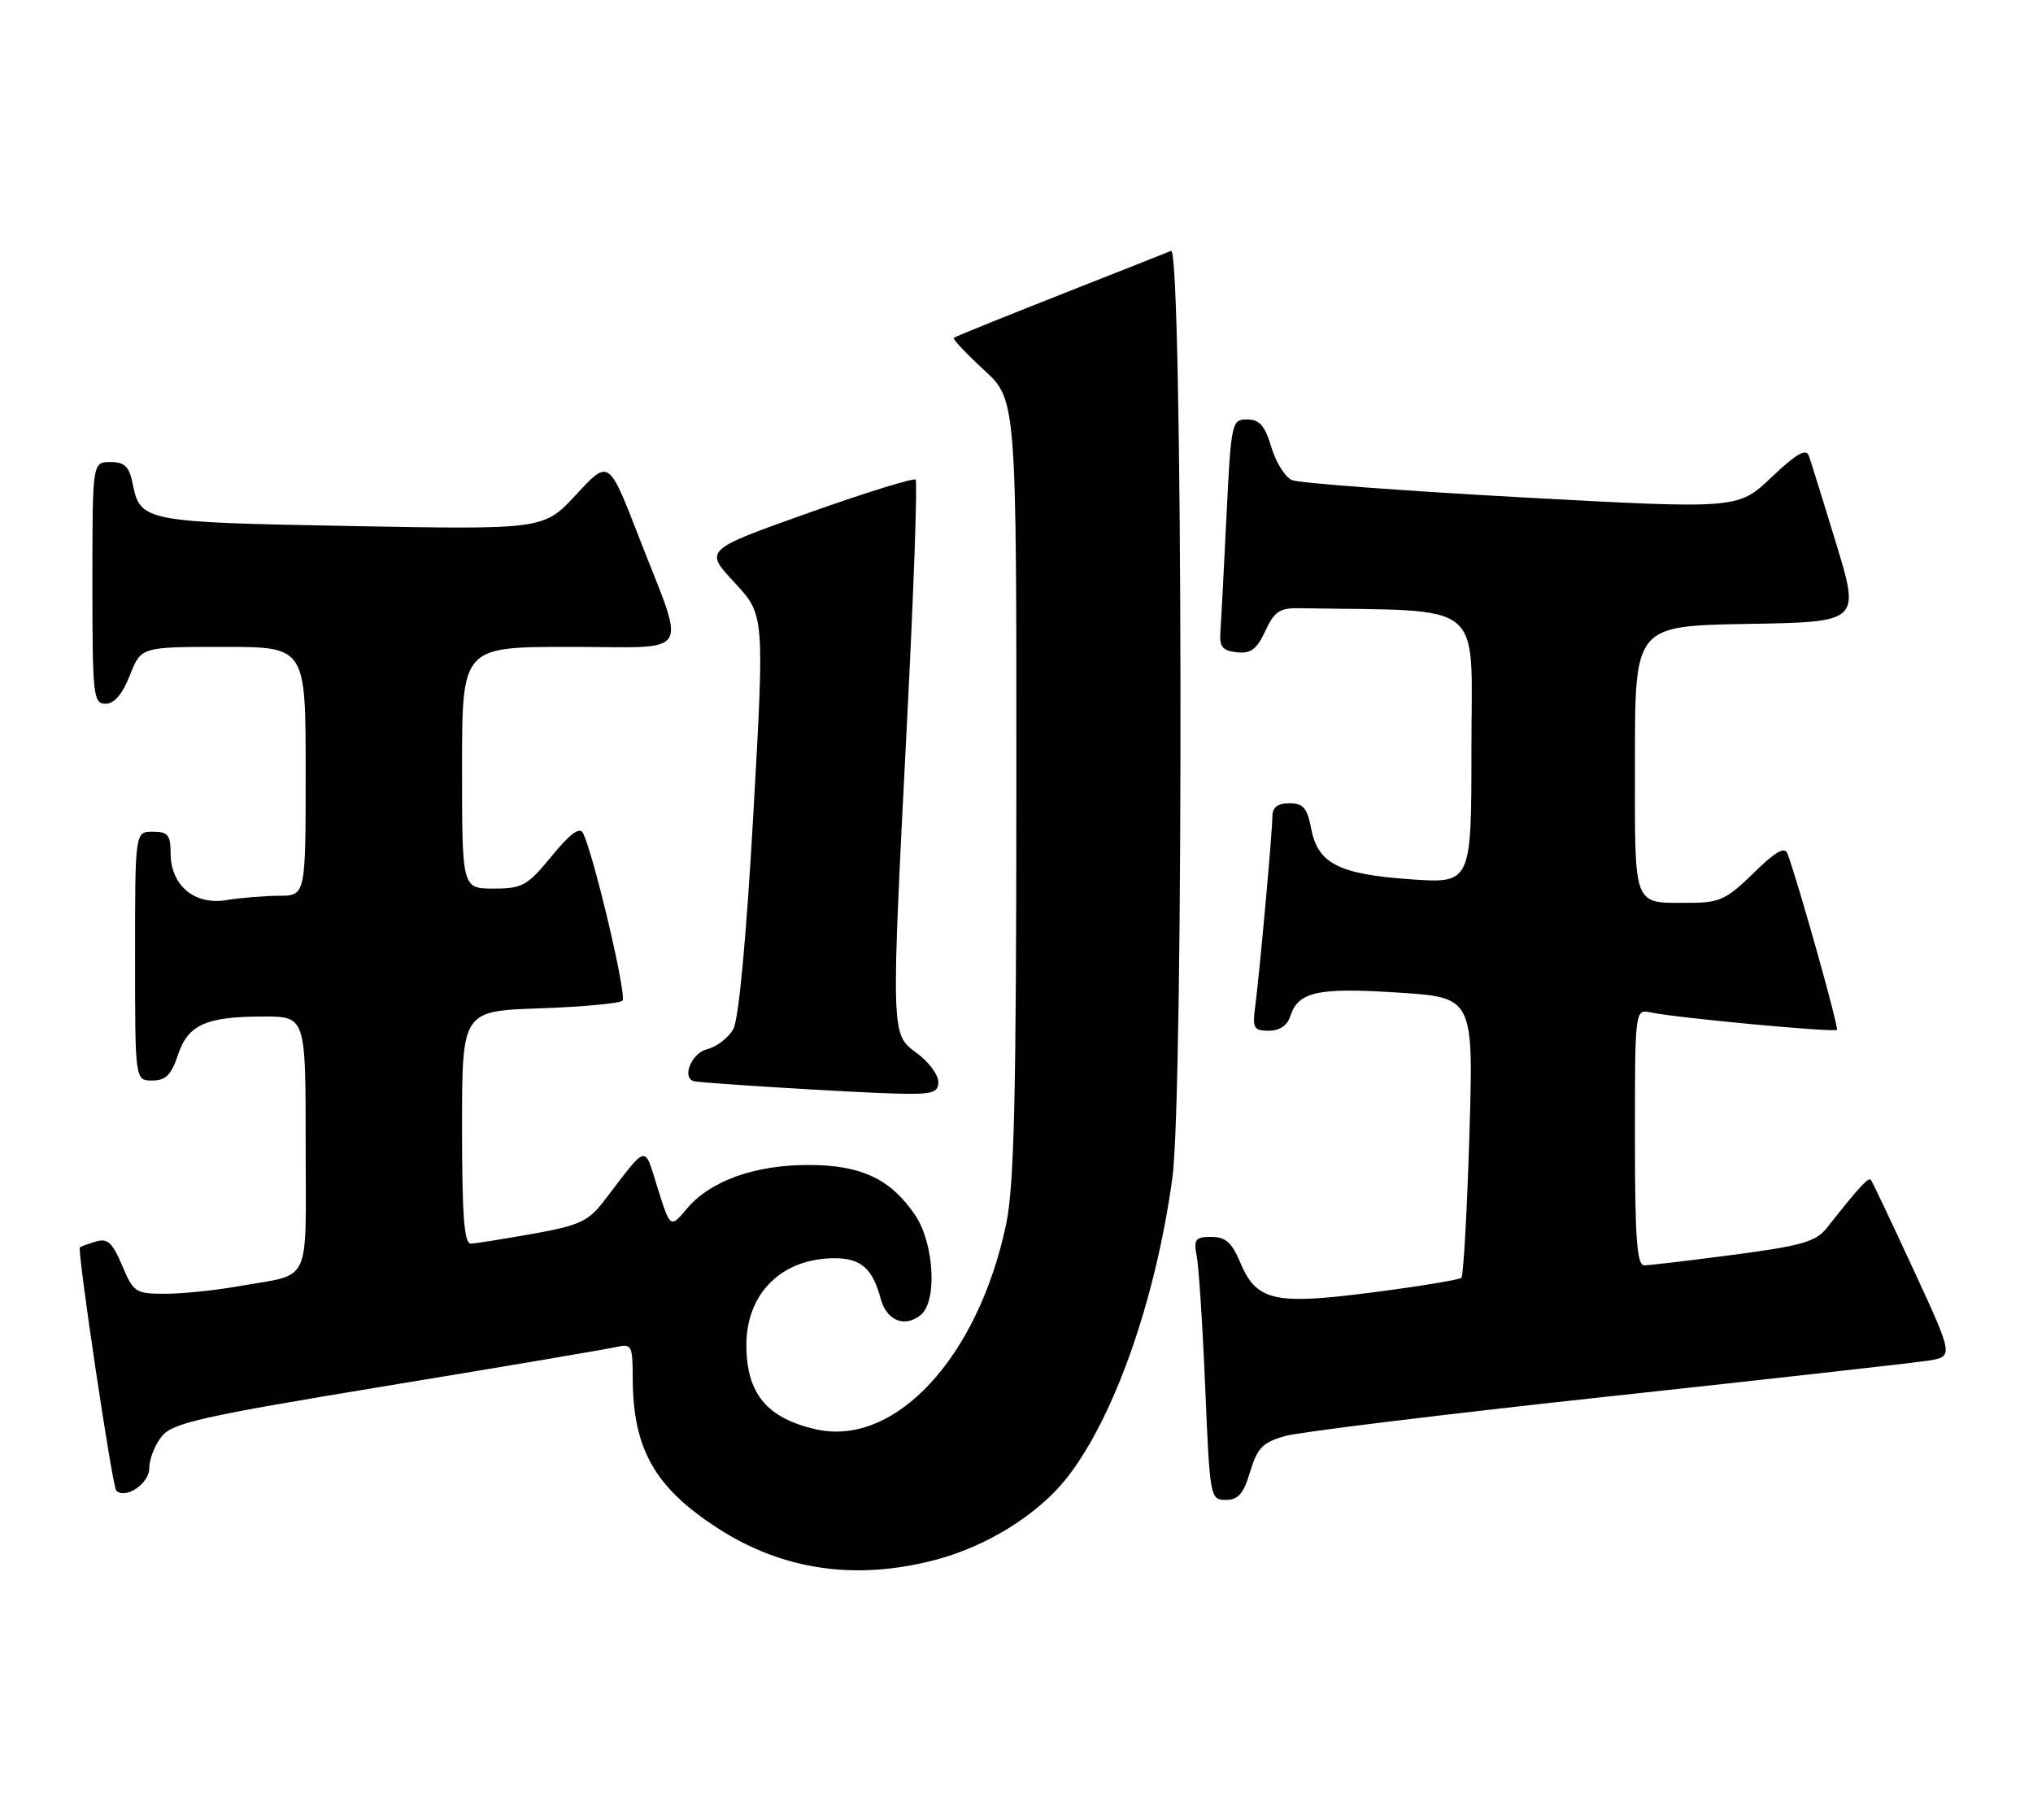 <?xml version="1.0" encoding="UTF-8" standalone="no"?>
<!DOCTYPE svg PUBLIC "-//W3C//DTD SVG 1.1//EN" "http://www.w3.org/Graphics/SVG/1.1/DTD/svg11.dtd" >
<svg xmlns="http://www.w3.org/2000/svg" xmlns:xlink="http://www.w3.org/1999/xlink" version="1.1" viewBox="0 0 286 256">
 <g >
 <path fill="currentColor"
d=" M 131.53 219.45 C 138.78 217.56 145.96 213.10 150.04 207.96 C 156.72 199.51 162.59 182.85 164.93 165.68 C 166.56 153.74 166.39 34.63 164.75 35.29 C 164.06 35.57 156.97 38.38 149.00 41.52 C 141.03 44.66 134.35 47.37 134.17 47.53 C 133.99 47.69 135.91 49.72 138.42 52.04 C 143.00 56.25 143.00 56.25 142.98 110.88 C 142.97 154.44 142.68 166.87 141.53 172.27 C 137.56 191.02 125.90 203.57 114.79 201.07 C 107.87 199.50 105.00 196.03 105.00 189.20 C 105.01 181.90 110.00 177.00 117.44 177.00 C 121.11 177.00 122.76 178.46 123.89 182.69 C 124.72 185.79 127.30 186.83 129.55 184.96 C 131.88 183.03 131.41 174.90 128.75 170.95 C 125.30 165.84 121.14 163.88 113.73 163.88 C 106.17 163.88 99.92 166.12 96.65 170.01 C 94.30 172.80 94.30 172.80 92.53 167.18 C 90.56 160.92 91.24 160.76 84.98 168.93 C 82.78 171.81 81.52 172.39 74.98 173.56 C 70.87 174.29 66.94 174.92 66.25 174.95 C 65.30 174.99 65.00 171.08 65.00 158.61 C 65.00 142.22 65.00 142.22 75.93 141.85 C 81.94 141.64 87.18 141.15 87.57 140.77 C 88.22 140.11 83.52 120.17 82.01 117.18 C 81.55 116.28 80.19 117.28 77.61 120.43 C 74.19 124.61 73.48 125.00 69.43 125.00 C 65.00 125.00 65.00 125.00 65.00 108.00 C 65.00 91.00 65.00 91.00 80.11 91.00 C 97.72 91.00 96.58 92.83 89.83 75.42 C 85.64 64.61 85.64 64.61 81.07 69.56 C 76.50 74.50 76.50 74.50 49.40 74.00 C 20.15 73.46 19.73 73.38 18.65 67.98 C 18.17 65.62 17.53 65.00 15.53 65.00 C 13.00 65.00 13.00 65.00 13.00 82.00 C 13.00 97.87 13.12 99.00 14.85 99.00 C 16.08 99.00 17.22 97.66 18.27 95.00 C 19.84 91.00 19.84 91.00 31.42 91.00 C 43.00 91.00 43.00 91.00 43.00 108.50 C 43.00 126.00 43.00 126.00 39.25 126.01 C 37.19 126.02 33.86 126.29 31.86 126.62 C 27.35 127.37 24.00 124.55 24.00 120.00 C 24.00 117.47 23.61 117.00 21.50 117.00 C 19.00 117.00 19.00 117.00 19.00 134.50 C 19.00 152.00 19.00 152.00 21.42 152.00 C 23.31 152.00 24.10 151.22 25.02 148.44 C 26.44 144.14 28.96 143.00 37.07 143.00 C 43.00 143.00 43.00 143.00 43.00 160.93 C 43.00 181.20 43.99 179.09 33.57 180.94 C 30.30 181.52 25.66 182.00 23.24 182.00 C 19.07 182.00 18.77 181.80 17.18 178.02 C 15.82 174.80 15.12 174.16 13.50 174.65 C 12.40 174.98 11.38 175.35 11.24 175.47 C 10.83 175.82 15.80 209.13 16.35 209.68 C 17.64 210.97 21.00 208.70 21.00 206.54 C 21.00 205.27 21.79 203.25 22.76 202.05 C 24.29 200.16 28.29 199.26 54.51 194.94 C 71.00 192.23 85.51 189.77 86.75 189.48 C 88.84 189.00 89.00 189.30 89.01 193.73 C 89.02 203.86 92.10 209.29 101.13 215.08 C 110.19 220.89 120.37 222.36 131.53 219.45 Z  M 175.87 207.03 C 176.88 203.68 177.64 202.90 180.78 202.01 C 182.83 201.44 203.18 198.95 226.00 196.48 C 248.82 194.01 269.15 191.73 271.17 191.42 C 274.84 190.85 274.84 190.85 269.22 178.68 C 266.13 171.98 263.42 166.28 263.21 166.00 C 262.86 165.54 261.63 166.87 256.98 172.76 C 255.47 174.67 253.42 175.26 243.91 176.51 C 237.70 177.33 232.04 178.00 231.31 178.00 C 230.28 178.00 230.00 174.19 230.00 159.98 C 230.00 141.96 230.00 141.96 232.25 142.43 C 236.04 143.21 258.06 145.27 258.42 144.87 C 258.70 144.55 252.98 124.15 251.46 120.08 C 251.07 119.04 249.76 119.80 246.68 122.83 C 242.92 126.51 241.88 127.00 237.79 127.00 C 229.57 127.00 230.00 128.10 230.00 106.92 C 230.00 88.05 230.00 88.05 245.83 87.77 C 261.66 87.50 261.66 87.50 258.32 76.50 C 256.48 70.45 254.74 64.86 254.45 64.07 C 254.07 63.04 252.63 63.89 249.21 67.14 C 244.50 71.62 244.50 71.62 214.00 69.96 C 197.22 69.04 182.72 67.95 181.76 67.54 C 180.80 67.13 179.49 65.04 178.85 62.90 C 177.95 59.88 177.18 59.00 175.44 59.00 C 173.27 59.00 173.19 59.38 172.53 72.75 C 172.17 80.31 171.78 87.62 171.68 89.00 C 171.54 90.99 172.01 91.55 174.00 91.76 C 175.97 91.97 176.82 91.34 178.00 88.76 C 179.26 86.03 180.03 85.51 182.75 85.56 C 209.35 86.01 207.00 84.11 207.00 105.15 C 207.00 124.30 207.00 124.30 198.39 123.69 C 188.29 122.98 185.37 121.47 184.44 116.51 C 183.90 113.66 183.33 113.00 181.39 113.00 C 179.74 113.00 179.00 113.57 179.00 114.83 C 179.00 116.99 177.18 137.09 176.56 141.75 C 176.18 144.62 176.40 145.00 178.50 145.00 C 179.99 145.00 181.10 144.26 181.50 143.00 C 182.61 139.50 185.33 138.89 196.64 139.63 C 207.30 140.31 207.30 140.31 206.71 159.77 C 206.38 170.47 205.87 179.46 205.59 179.75 C 205.30 180.03 199.67 180.96 193.08 181.81 C 179.18 183.61 176.75 183.04 174.43 177.50 C 173.30 174.79 172.39 174.00 170.41 174.00 C 168.15 174.00 167.90 174.33 168.36 176.75 C 168.65 178.26 169.19 186.59 169.55 195.25 C 170.20 210.69 170.25 211.00 172.45 211.00 C 174.19 211.00 174.95 210.12 175.87 207.03 Z  M 132.00 152.19 C 132.00 151.19 130.65 149.38 129.00 148.16 C 125.30 145.42 125.32 146.08 127.64 100.74 C 128.56 82.72 129.08 67.75 128.81 67.47 C 128.53 67.20 121.73 69.31 113.69 72.17 C 99.07 77.37 99.07 77.37 103.32 81.94 C 107.56 86.50 107.56 86.50 105.98 114.50 C 105.00 131.84 103.93 143.35 103.17 144.74 C 102.50 145.97 100.83 147.26 99.47 147.60 C 97.20 148.17 95.81 151.81 97.75 152.12 C 99.63 152.43 120.14 153.68 125.75 153.83 C 131.18 153.98 132.00 153.76 132.00 152.19 Z "/>
</g>
</svg>